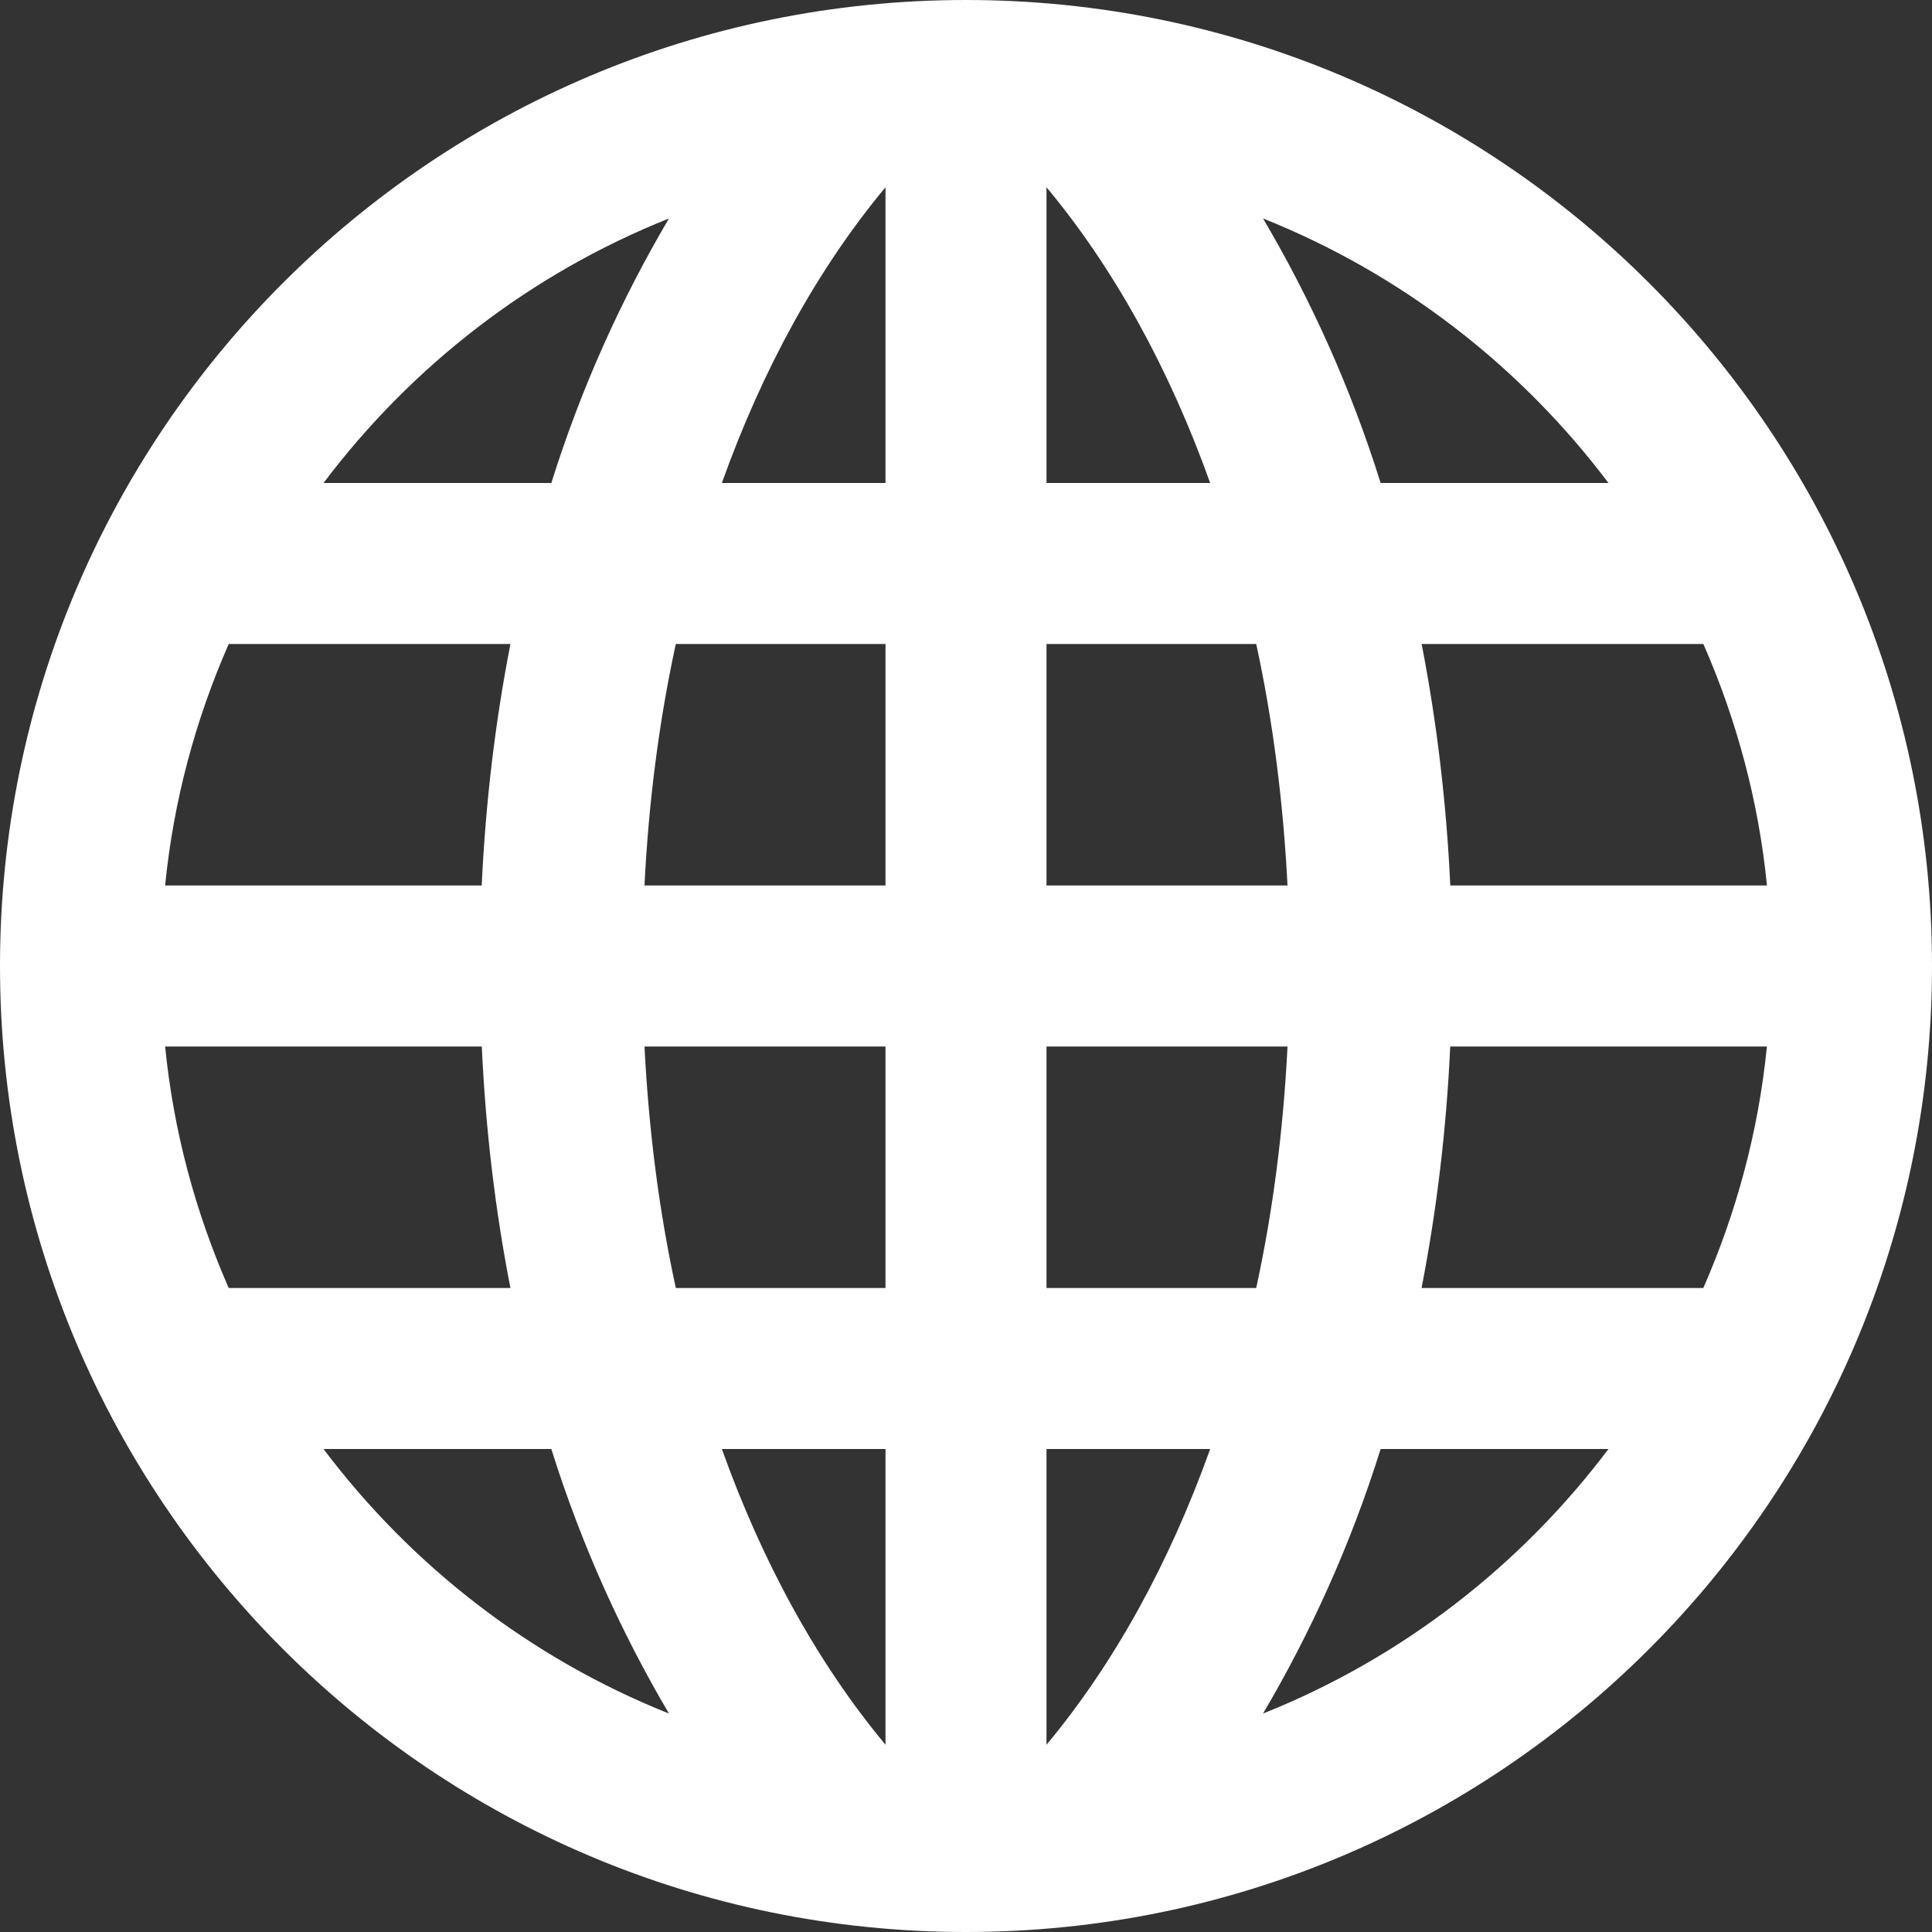 <svg width="60" height="60" viewBox="0 0 60 60" fill="none" xmlns="http://www.w3.org/2000/svg">
<rect x="0" y="0" width="60" height="60" fill="#333333" stroke="none"/>
<path d="M30 0C13.432 0 0 13.432 0 30C0 46.568 13.432 60 30 60C46.568 60 60 46.568 60 30C60 13.432 46.568 0 30 0ZM45.04 27.5C44.92 24.925 44.62 22.413 44.15 20H52.9C53.925 22.337 54.612 24.855 54.875 27.5H45.04ZM54.873 32.5C54.61 35.145 53.922 37.663 52.898 40H44.148C44.617 37.587 44.92 35.075 45.038 32.5H54.873ZM49.953 15H42.877C41.94 12.008 40.69 9.27 39.225 6.785C43.515 8.495 47.212 11.363 49.953 15ZM37.583 15H32.5V5.815C34.602 8.34 36.315 11.455 37.583 15ZM32.5 45H37.583C36.315 48.545 34.602 51.66 32.5 54.185V45ZM27.5 5.815V15H22.418C23.685 11.455 25.398 8.34 27.5 5.815ZM27.5 20V27.5H20.015C20.145 24.9 20.468 22.39 20.988 20H27.5ZM27.5 32.5V40H20.988C20.468 37.61 20.148 35.1 20.015 32.5H27.5ZM27.5 45V54.185C25.398 51.66 23.685 48.545 22.418 45H27.5ZM32.5 40V32.5H39.985C39.855 35.1 39.532 37.61 39.013 40H32.5ZM32.5 27.5V20H39.013C39.532 22.39 39.852 24.9 39.985 27.5H32.5ZM20.775 6.785C19.31 9.27 18.06 12.008 17.122 15H10.047C12.787 11.363 16.485 8.495 20.775 6.785ZM14.96 27.5H5.128C5.39 24.855 6.077 22.337 7.103 20H15.852C15.38 22.413 15.08 24.925 14.96 27.5ZM15.852 40H7.103C6.077 37.663 5.39 35.145 5.128 32.5H14.963C15.08 35.075 15.38 37.587 15.852 40ZM10.047 45H17.122C18.06 47.992 19.31 50.73 20.775 53.215C16.485 51.505 12.787 48.638 10.047 45ZM39.225 53.215C40.69 50.73 41.94 47.992 42.877 45H49.953C47.212 48.638 43.515 51.505 39.225 53.215Z" fill="white"/>
</svg>

